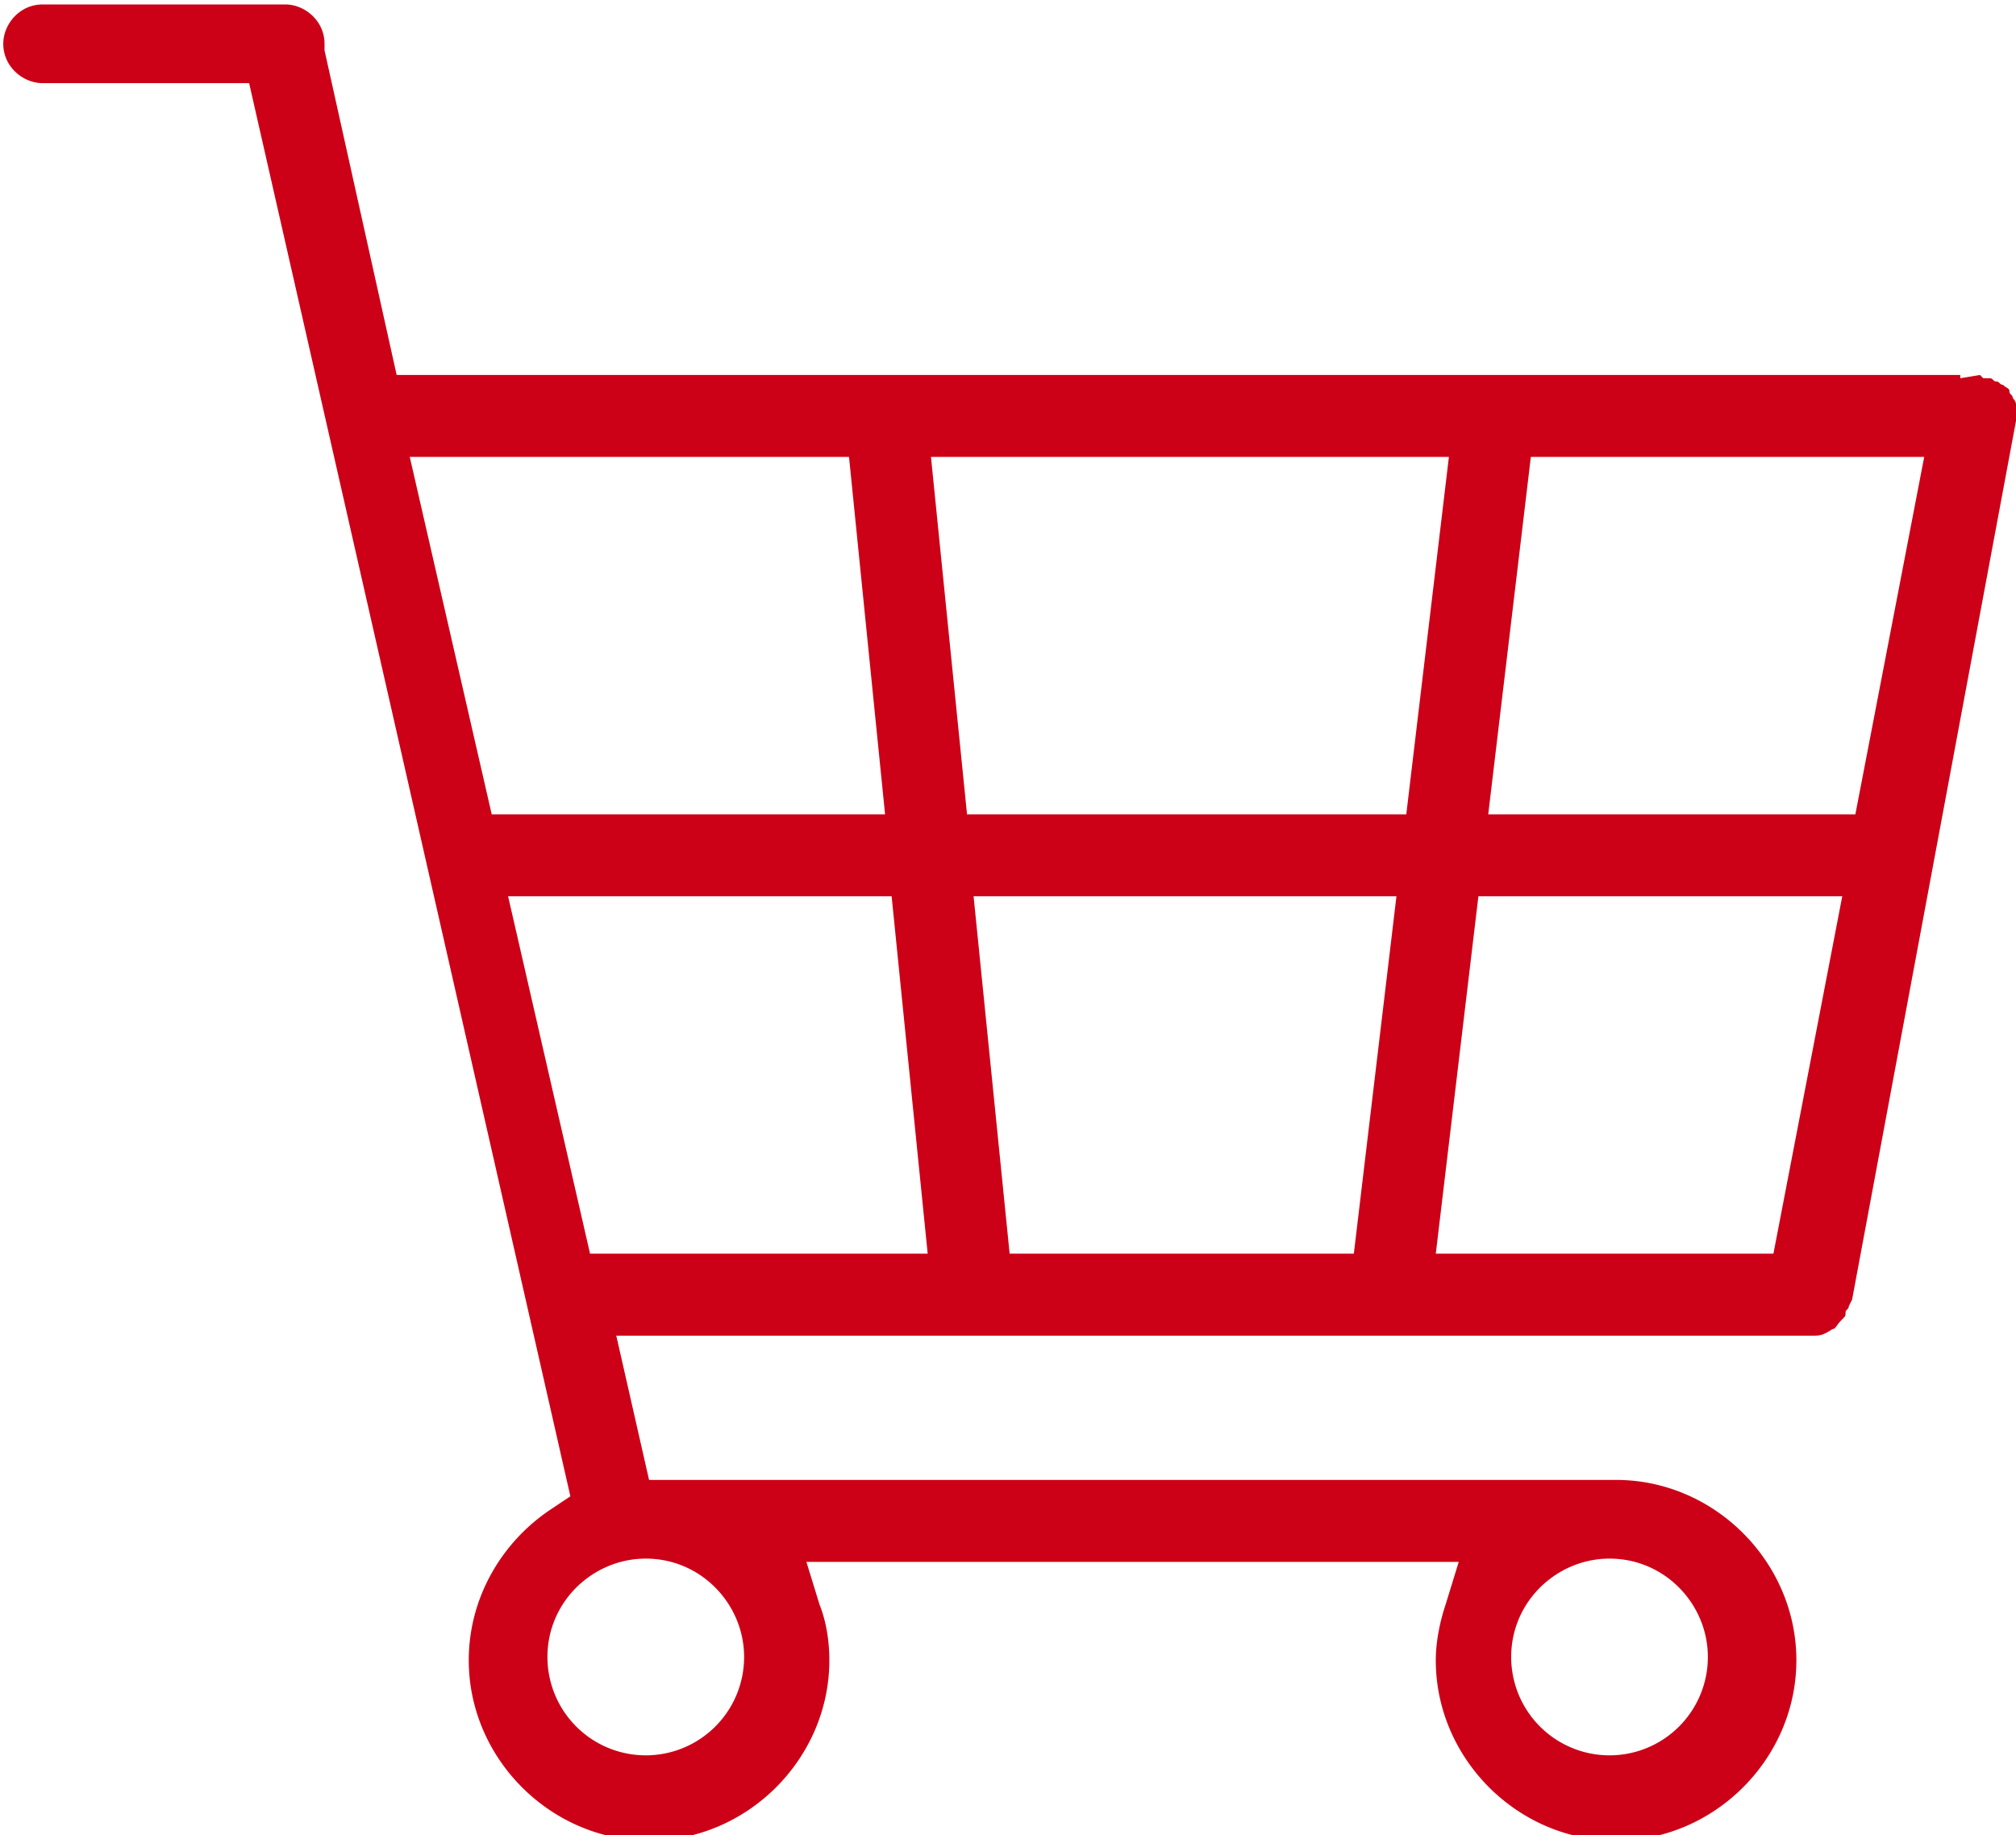 <svg xmlns="http://www.w3.org/2000/svg" width="10.3" height="9.374" viewBox="0 0 6.15 5.59" shape-rendering="geometricPrecision" text-rendering="geometricPrecision" image-rendering="optimizeQuality" fill-rule="evenodd" clip-rule="evenodd"><path d="M6.04 1.14l-.06.01v-.01H1.21L.99.15V.13C.99.06.93.01.87.01H.13C.06.01.01.07.01.13c0 .07.06.12.12.12h.63l.98 4.31-.06.04c-.15.1-.25.27-.25.46 0 .3.25.55.55.55.3 0 .55-.25.55-.55 0-.06-.01-.12-.03-.17l-.04-.13h1.99l-.04.13c-.02.06-.03.12-.03.17 0 .3.25.55.55.55.3 0 .55-.25.55-.55 0-.3-.25-.55-.55-.55H1.98l-.1-.44h3.65c.02 0 .03 0 .06-.02.01 0 .01-.01.03-.03.01-.01.01-.01.01-.02s.01-.01.01-.02l.01-.02.5-2.68v-.05c0-.01-.01-.02-.01-.02 0-.01-.01-.01-.01-.02s-.01-.01-.02-.02c-.01 0-.01-.01-.02-.01s-.01-.01-.02-.01h-.02zM2.27 5.05a.3.3 0 01-.3.3.3.3 0 01-.3-.3c0-.17.14-.3.3-.3.17 0 .3.14.3.3zm2.94 0a.3.3 0 01-.3.3.3.3 0 01-.3-.3c0-.17.14-.3.3-.3.17 0 .3.14.3.3zm.45-2.57H4.54l.13-1.09h1.2l-.21 1.09zm-.25 1.34H4.38l.13-1.09h1.11l-.21 1.09zM4.26 2.73l-.13 1.09H3.08l-.11-1.09h1.29zm-1.31-.25l-.11-1.09h1.58l-.13 1.09H2.95zm-.36-1.09l.11 1.09H1.5l-.25-1.09h1.34zM1.55 2.73h1.17l.11 1.09H1.8l-.25-1.09z" fill="#cc0017"/></svg>